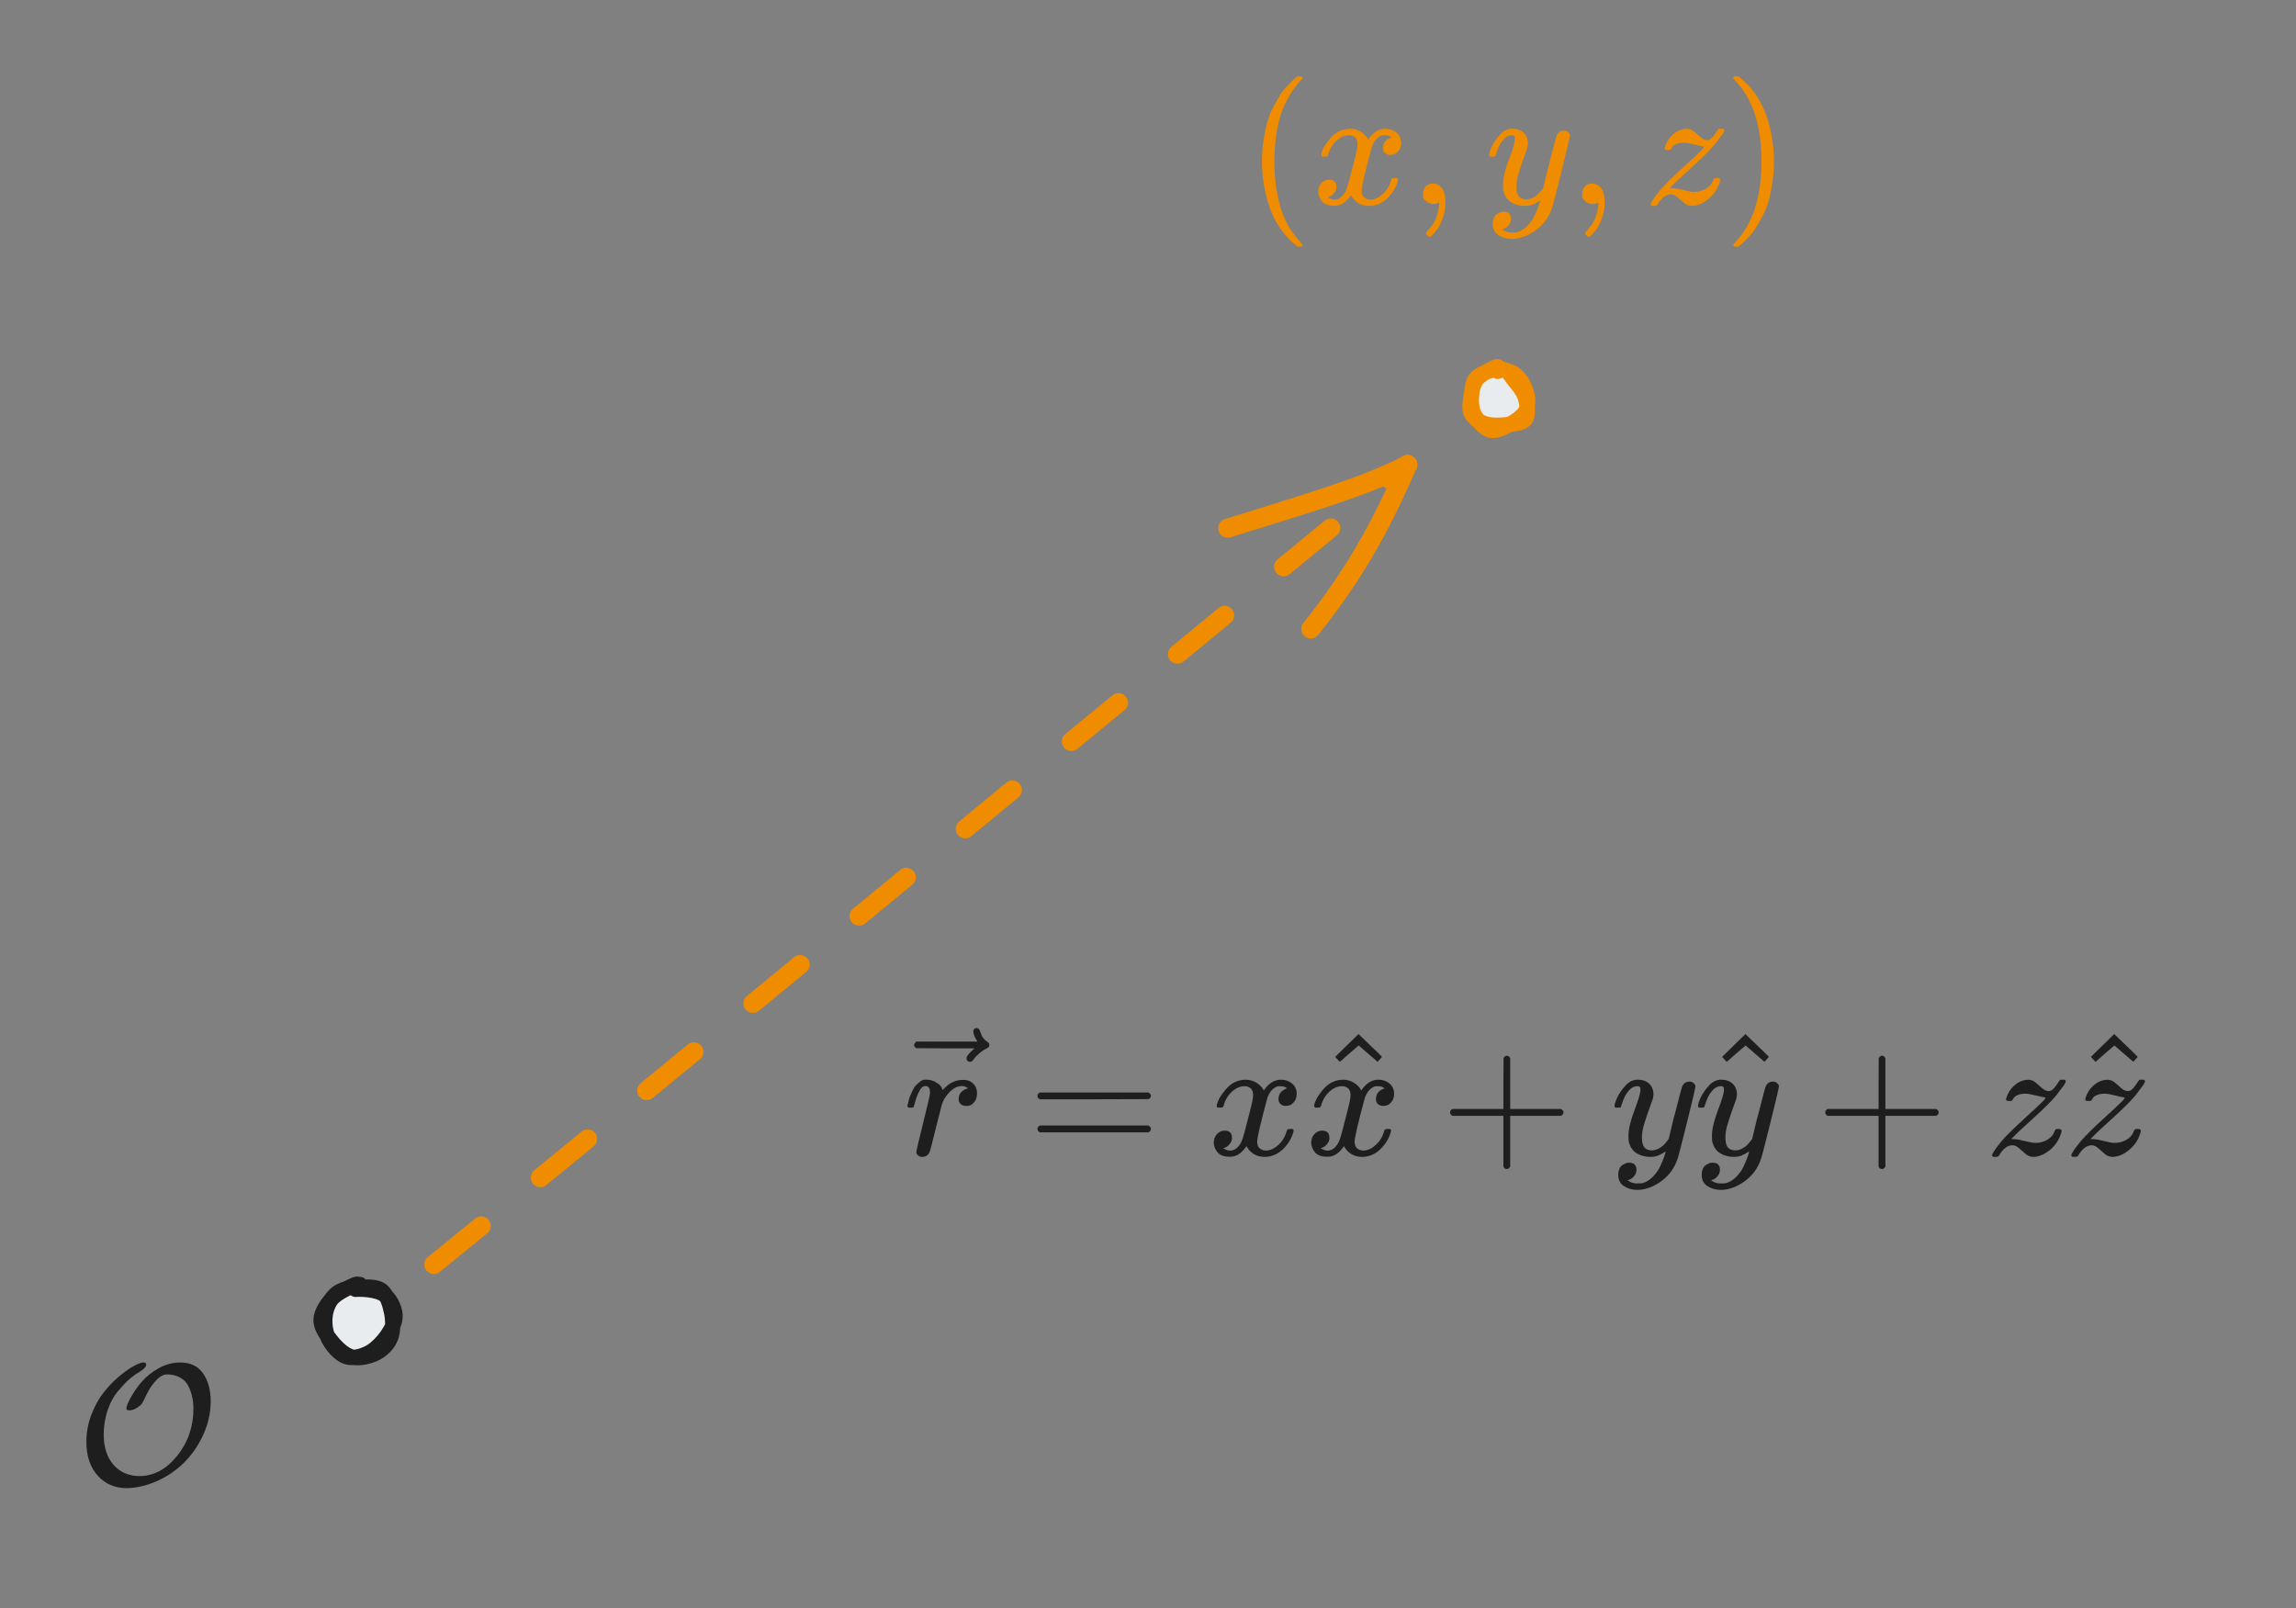 <svg version="1.1" xmlns="http://www.w3.org/2000/svg" viewBox="0 0 300.702 210.654" width="902.106" height="631.961">
  <rect x="0" y="0" width="300.702" height="210.654" fill="#808080" stroke="none"/>
  <!-- svg-source:excalidraw -->
  <!-- payload-type:application/vnd.excalidraw+json --><!-- payload-version:2 --><!-- payload-start -->eyJ2ZXJzaW9uIjoiMSIsImVuY29kaW5nIjoiYnN0cmluZyIsImNvbXByZXNzZWQiOnRydWUsImVuY29kZWQiOiJ4nO1ZWW/bRlx1MDAxMH73r1x1MDAxMNQ8tIjN7H1cdTAwMDTog+M6jVM3zuFcdTAwMWN2XHUwMDFkXHUwMDE0a2klMaZIhaQuXHUwMDFi+u+dpWQuJcpnelx1MDAxOGgkQyB3h8PZmfnmm11fbDRcdTAwMWHNfDqwzaeNpp20TFx1MDAxNLZTM25uuvGRTbMwiWGKXHUwMDE091kyTFuFZC/PXHUwMDA32dMnT/om71x1MDAwNYPUjkI7XHUwMDBl/ONBK+nPVdjI9m2cZ/DQXHUwMDFmcN9oXFxcdTAwMTS/MFx1MDAxM7adol/fklx1MDAwZXt1uH38fn/7bJj++ZLy8V7xaCFUWlx1MDAxNkXhILN+Ylx1MDAwMqOYYVx1MDAxYVxipZEmhDCidTk7hVlcbpOIYyQlloJQocrZcdjOeyChXHUwMDAzSogmXFxxTCjHlJdcdTAwMTI9XHUwMDFidnv5XFyEaYa11Fx1MDAxYVx1MDAxMcU4LUVM3I2caahcdTAwMWPJ8jQ5sztJlKTO5Fx1MDAxZrB1X2/yqWmdddNkXHUwMDE4t72M1bZlO16mXHUwMDEzRtG7fFpoXHUwMDA2d4M3myv6Py6MJyvjVz1cdTAwMDUv7PZim7lcYuByNFx1MDAxOZhWmDs3YeRX4KxcdTAwMWLstYtgffY2paZv91xctOJhXHUwMDE0lcNh3LYuXG5NY5feXHUwMDE2t1x1MDAxN2+7jLRcdTAwMGYjWYzMvO3WOsVEXCIhXHUwMDE006Kc8KlcdTAwMDexWVx1MDAxZH2VxEVcdTAwMWG6sClBkGDequxcdTAwMTdIubzQ2jFRZr37nWm7q+lYTclKWvY+fd3fIaNxd1x1MDAxN1x1MDAxZJ++P/7ylfJcdTAwMTEul7mUmiZNk3GznJktrrz/hoO2mVx1MDAxYoQl5Fx1MDAxMKZcdTAwMTIjrPxSozA+W3VulLTO/Fx1MDAxYTYqTivxk1xyTy9NcCj0MWhccrM86f9icrNcdTAwMWOEYWZcdTAwMGaLiOXp0PqlXHUwMDE0T1x1MDAxZsTRdNVjLsnT0OybU1x1MDAxYrm3nJw4SYD4xcGsWYvk3G/H2293cjN+1s9VXHUwMDBm6+7R65eve0lcdTAwMWTOuZ3kK1imXG5cdTAwMDdUXHUwMDEzLbRcdTAwMTKMXG6plsFMSEAk1ZhJhVxip1jU0IxVoCjXVK6BMfmO2zW47azH7ZL0XHUwMDAyoFxuXHUwMDFjXHUwMDBmUENqXHJAK1x1MDAwZV/Bp1x1MDAxMlhowdQ90LlkRFxyQUJcdTAwMDGG5Fx1MDAxZFx1MDAxMOQz0GVcdTAwMWUs/lE1m1x1MDAxZlVcdTAwMDKZxPm78LyoVmhp9Lnph1x1MDAwNUjIkrLtKOw6LzQj26nkNHhcIlx1MDAwZkF7OZ0ng1xuREGfXHRjm9bDk6RhN4xNdHiDoWaYJ29tNje1imjnXHL74jLzcYD52vIxx+v7g92XR6NP5PhgXHUwMDBiXHUwMDFmtX7D0e/tN/y29MtcdTAwMDVcclx1MDAxNKJcbiFcdTAwMDY1WDBfhYtcdTAwMDTVJNBcdTAwMTJcdTAwMGLJmMCMSc/Ol4iVXHUwMDAxV1x1MDAxNLRcYkwgv1x1MDAxMPVcdTAwMDEtgStcdTAwMDOlXHUwMDEwk5B7hGnKiFx1MDAxN7lcdTAwMTnHXHUwMDFkpFpcYv1cdTAwMGZw3P1m/lWEXCIqtFxcx7+0hvmSflx1MDAxMaZcdTAwMTi77uk7/f7z9PvjZHO6ef7TVczbnYYvOqPJq6Pz5+HhVjv+sLufy1sxL6csXHUwMDAwXHUwMDEwXHUwMDEyLlx1MDAwMaZQsvkyjDlcdTAwMGKgxVwiXHUwMDEwalx1MDAwMLFUpM68klx1MDAwM5CvZN5AcND9XHUwMDFkt3XchrfnXyGgUFx1MDAxMqHW8W+VXHRrXGKFzZGAwN5cdTAwMDeh11OwpJhU2qr7UPBcIqNcdTAwMWY0+9Zt/HuI9/pcbrdS3ZbxXG4sXHUwMDE4XGKKpHY/TC3DlVwiXHUwMDFkXHUwMDEwXHUwMDBlbCw5p0orn1x1MDAxYWWfTFRcdTAwMDD1j3NcdTAwMDT9NOx6ifdoiVqMaKA1XHUwMDEzlMBcdTAwMWYl2jP7g4Vv22Q9++/i98u373sxhtZcdTAwMDZRuo54XHUwMDA1WVx1MDAxZLyENeyBYJfEK3R9XHUwMDA33r2WXHUwMDE5qai45Vx1MDAwZZhcdTAwMWUk4Sqt+6uGz5biprz+vLlW+upcZnWfrVpyen018o9Mlu8k/X6Yw0JfOyNrXHUwMDA1Njdp/lxmglx1MDAxYcbd5eAtjq72bnFOVVx1MDAxNCkgfpDcQlx1MDAwMHxJJXRcdTAwMTlUKsCo5rJcItY1g6Kt1VxiUVx1MDAwZV1cdTAwMTeXinGsq4rCybKpteSxcftmg6/v7CtcdTAwMDajgDBClCvnyFx1MDAxZHJpXjNcdTAwMTejgMPWXFxLjjDTXHUwMDFhXHUwMDEzdid7XHUwMDBiXHUwMDE3b7tK1rOmhidYTXVuteTZ6DRcdTAwMTk/tF7s5GRkW1x1MDAxN+ms8XNjcnLSM/nFZPZ4Or+azlx1MDAxYY9cdTAwMWLn8+vzK1x1MDAwZkpGW/yD+TI5+/qGPf+EPlx1MDAxYbJ/9nF6q3aNKVx1MDAxZEiuIb2Ugp5NeVx1MDAwZS7oUcpcdTAwMDC6NFx1MDAwNa057Ngpo750l1x1MDAwNCBJQK88KWGBYtWZXHUwMDA3e17yXHUwMDFmXHUwMDE0/Oj2XHJcdTAwMWLGjCqoUFx1MDAxZSqVyq6uPDEhUnGm8L0q+039XHUwMDFhfPx773dkctusf9At3b2Wceeub2NBQ00zXHUwMDE4vMshXHUwMDE2ZVx1MDAwNWq6f5Y8W1x1MDAwM5JO8XFcdTAwMTWjqFx1MDAxNlx1MDAwZSS2aChmXHUwMDFis79cdTAwMDBTXGZjdyJ9<!-- payload-end -->
  <defs>
    <style class="style-fonts">
      
    </style>
    
  </defs>
  <g stroke-linecap="round" transform="translate(42.296 168.431) rotate(0 4.661 4.675)"><path d="M4.74 -0.32 C5.7 -0.43, 6.68 0.18, 7.42 0.92 C8.15 1.67, 8.93 3.11, 9.17 4.13 C9.4 5.15, 9.28 6.17, 8.82 7.04 C8.37 7.92, 7.41 9.04, 6.46 9.38 C5.51 9.72, 4.06 9.5, 3.1 9.08 C2.14 8.65, 1.22 7.74, 0.69 6.85 C0.16 5.97, -0.22 4.76, -0.09 3.76 C0.03 2.76, 0.68 1.47, 1.44 0.86 C2.2 0.25, 3.88 0.22, 4.45 0.09 C5.02 -0.03, 4.77 0.05, 4.86 0.12 M4.5 -0.48 C5.35 -0.46, 6.31 0.48, 7.18 1.14 C8.05 1.79, 9.43 2.52, 9.73 3.45 C10.03 4.39, 9.55 5.82, 8.97 6.73 C8.39 7.64, 7.32 8.52, 6.27 8.9 C5.21 9.27, 3.6 9.24, 2.64 8.98 C1.68 8.72, 0.91 8.1, 0.5 7.32 C0.09 6.55, -0.01 5.42, 0.19 4.33 C0.38 3.24, 0.92 1.52, 1.68 0.78 C2.44 0.04, 4.27 -0.07, 4.73 -0.12 C5.2 -0.17, 4.47 0.46, 4.45 0.47" stroke="none" stroke-width="0" fill="#e9ecef"></path><path d="M4.14 0.35 C5.14 0.1, 6.75 0, 7.56 0.51 C8.37 1.02, 8.76 2.37, 8.98 3.41 C9.2 4.45, 9.21 5.85, 8.87 6.75 C8.52 7.65, 7.75 8.39, 6.9 8.82 C6.06 9.24, 4.73 9.55, 3.79 9.31 C2.84 9.06, 1.89 8.17, 1.22 7.36 C0.55 6.55, -0.27 5.43, -0.25 4.46 C-0.24 3.49, 0.55 2.31, 1.31 1.53 C2.07 0.76, 3.78 0.01, 4.3 -0.2 C4.81 -0.4, 4.4 0.23, 4.39 0.3 M4.27 0.44 C5.24 0.37, 7.06 0.52, 7.92 1.07 C8.79 1.62, 9.36 2.86, 9.44 3.75 C9.53 4.65, 9.01 5.62, 8.44 6.45 C7.87 7.29, 6.93 8.28, 6.04 8.75 C5.14 9.21, 3.93 9.56, 3.05 9.26 C2.17 8.95, 1.19 7.84, 0.73 6.91 C0.27 5.99, 0.15 4.68, 0.31 3.71 C0.46 2.73, 0.98 1.7, 1.68 1.07 C2.38 0.43, 4 0.09, 4.51 -0.11 C5.02 -0.3, 4.84 -0.12, 4.74 -0.1" stroke="#1e1e1e" stroke-width="2" fill="none"></path></g><g transform="translate(10 177.654) rotate(0 9.418 11.5)"><svg version="1.1" viewBox="0 0 18.836 23" width="18.836" height="23"><g font-family="Helvetica, Segoe UI Emoji" font-size="20px" color="#1e1e1e"><svg style="vertical-align: -0.05ex;" xmlns="http://www.w3.org/2000/svg" width="1.801ex" height="1.645ex" role="img" focusable="false" viewBox="-2.76 -2.76 30.22 27.6" xmlns:xlink="http://www.w3.org/1999/xlink" x="0" y="0.812"><defs><path id="MJX-7-TEX-C-4F" d="M308 428Q289 428 289 438Q289 457 318 508T378 593Q417 638 475 671T599 705Q688 705 732 643T777 483Q777 380 733 285T620 123T464 18T293 -22Q188 -22 123 51T58 245Q58 327 87 403T159 533T249 626T333 685T388 705Q404 705 404 693Q404 674 363 649Q333 632 304 606T239 537T181 429T158 290Q158 179 214 114T364 48Q489 48 583 165T677 438Q677 473 670 505T648 568T601 617T528 636Q518 636 513 635Q486 629 460 600T419 544T392 490Q383 470 372 459Q341 430 308 428Z"></path></defs><g stroke="currentColor" fill="currentColor" stroke-width="0" transform="translate(-2.76 24.005) scale(0.038) scale(1,-1)"><g data-mml-node="math"><g data-mml-node="TeXAtom" data-mjx-texclass="ORD"><g data-mml-node="mi"><use data-c="4F" xlink:href="#MJX-7-TEX-C-4F"></use></g></g></g></g></svg></g></svg></g><g stroke-linecap="round" transform="translate(192.411 48.351) rotate(0 3.792 3.94)"><path d="M3.77 -0.12 C4.45 -0.23, 5.22 0.33, 5.86 0.82 C6.5 1.32, 7.44 2.07, 7.61 2.86 C7.79 3.64, 7.27 4.76, 6.89 5.52 C6.51 6.27, 6.06 7, 5.34 7.39 C4.62 7.78, 3.37 8.08, 2.56 7.84 C1.75 7.6, 0.86 6.64, 0.48 5.95 C0.1 5.25, 0.11 4.44, 0.28 3.67 C0.45 2.9, 0.98 1.91, 1.49 1.34 C2.01 0.77, 2.95 0.49, 3.37 0.25 C3.8 0.01, 3.98 -0.15, 4.04 -0.09 M3.2 -0.11 C3.9 -0.22, 5.51 0.16, 6.14 0.72 C6.78 1.28, 6.76 2.33, 7 3.25 C7.24 4.17, 7.9 5.57, 7.58 6.25 C7.27 6.93, 5.89 7.08, 5.12 7.32 C4.34 7.57, 3.65 7.94, 2.92 7.73 C2.18 7.52, 1.23 6.77, 0.71 6.07 C0.2 5.37, -0.3 4.41, -0.16 3.53 C-0.02 2.65, 0.92 1.43, 1.54 0.79 C2.16 0.15, 3.2 -0.22, 3.57 -0.32 C3.94 -0.42, 3.73 0.06, 3.77 0.2" stroke="none" stroke-width="0" fill="#e9ecef"></path><path d="M3.15 -0.07 C3.86 -0.15, 5.21 0.14, 5.93 0.63 C6.64 1.13, 7.2 2.11, 7.45 2.9 C7.7 3.7, 7.78 4.7, 7.43 5.42 C7.08 6.13, 6.16 6.76, 5.38 7.19 C4.6 7.62, 3.53 8.2, 2.74 7.99 C1.96 7.79, 1.09 6.71, 0.68 5.96 C0.28 5.2, 0.25 4.24, 0.31 3.45 C0.38 2.66, 0.54 1.85, 1.09 1.23 C1.63 0.6, 3.13 -0.15, 3.57 -0.3 C4.02 -0.46, 3.74 0.19, 3.75 0.29 M4.41 0.08 C5.06 0.06, 5.4 0.84, 5.89 1.45 C6.39 2.06, 7.12 2.9, 7.36 3.75 C7.61 4.6, 7.79 5.95, 7.39 6.53 C6.98 7.12, 5.83 7.16, 4.96 7.27 C4.08 7.37, 2.9 7.41, 2.12 7.16 C1.34 6.91, 0.57 6.42, 0.26 5.77 C-0.04 5.11, 0.18 4.01, 0.31 3.22 C0.43 2.44, 0.45 1.61, 1.02 1.06 C1.59 0.5, 3.24 0.04, 3.73 -0.1 C4.22 -0.24, 3.9 0.16, 3.97 0.21" stroke="#f08c00" stroke-width="2" fill="none"></path></g><g transform="translate(163.173 10) rotate(0 37.793 11.828)"><svg version="1.1" viewBox="0 0 75.586 23.656" width="75.586" height="23.656"><g font-family="Helvetica, Segoe UI Emoji" font-size="20px" color="#f08c00"><svg style="vertical-align: -0.566ex;" xmlns="http://www.w3.org/2000/svg" width="7.227ex" height="2.262ex" role="img" focusable="false" viewBox="-2.839 -2.839 90.678 28.388" xmlns:xlink="http://www.w3.org/1999/xlink" x="0" y="-0.242"><defs><path id="MJX-21-TEX-N-28" d="M94 250Q94 319 104 381T127 488T164 576T202 643T244 695T277 729T302 750H315H319Q333 750 333 741Q333 738 316 720T275 667T226 581T184 443T167 250T184 58T225 -81T274 -167T316 -220T333 -241Q333 -250 318 -250H315H302L274 -226Q180 -141 137 -14T94 250Z"></path><path id="MJX-21-TEX-I-1D465" d="M52 289Q59 331 106 386T222 442Q257 442 286 424T329 379Q371 442 430 442Q467 442 494 420T522 361Q522 332 508 314T481 292T458 288Q439 288 427 299T415 328Q415 374 465 391Q454 404 425 404Q412 404 406 402Q368 386 350 336Q290 115 290 78Q290 50 306 38T341 26Q378 26 414 59T463 140Q466 150 469 151T485 153H489Q504 153 504 145Q504 144 502 134Q486 77 440 33T333 -11Q263 -11 227 52Q186 -10 133 -10H127Q78 -10 57 16T35 71Q35 103 54 123T99 143Q142 143 142 101Q142 81 130 66T107 46T94 41L91 40Q91 39 97 36T113 29T132 26Q168 26 194 71Q203 87 217 139T245 247T261 313Q266 340 266 352Q266 380 251 392T217 404Q177 404 142 372T93 290Q91 281 88 280T72 278H58Q52 284 52 289Z"></path><path id="MJX-21-TEX-N-2C" d="M78 35T78 60T94 103T137 121Q165 121 187 96T210 8Q210 -27 201 -60T180 -117T154 -158T130 -185T117 -194Q113 -194 104 -185T95 -172Q95 -168 106 -156T131 -126T157 -76T173 -3V9L172 8Q170 7 167 6T161 3T152 1T140 0Q113 0 96 17Z"></path><path id="MJX-21-TEX-I-1D466" d="M21 287Q21 301 36 335T84 406T158 442Q199 442 224 419T250 355Q248 336 247 334Q247 331 231 288T198 191T182 105Q182 62 196 45T238 27Q261 27 281 38T312 61T339 94Q339 95 344 114T358 173T377 247Q415 397 419 404Q432 431 462 431Q475 431 483 424T494 412T496 403Q496 390 447 193T391 -23Q363 -106 294 -155T156 -205Q111 -205 77 -183T43 -117Q43 -95 50 -80T69 -58T89 -48T106 -45Q150 -45 150 -87Q150 -107 138 -122T115 -142T102 -147L99 -148Q101 -153 118 -160T152 -167H160Q177 -167 186 -165Q219 -156 247 -127T290 -65T313 -9T321 21L315 17Q309 13 296 6T270 -6Q250 -11 231 -11Q185 -11 150 11T104 82Q103 89 103 113Q103 170 138 262T173 379Q173 380 173 381Q173 390 173 393T169 400T158 404H154Q131 404 112 385T82 344T65 302T57 280Q55 278 41 278H27Q21 284 21 287Z"></path><path id="MJX-21-TEX-I-1D467" d="M347 338Q337 338 294 349T231 360Q211 360 197 356T174 346T162 335T155 324L153 320Q150 317 138 317Q117 317 117 325Q117 330 120 339Q133 378 163 406T229 440Q241 442 246 442Q271 442 291 425T329 392T367 375Q389 375 411 408T434 441Q435 442 449 442H462Q468 436 468 434Q468 430 463 420T449 399T432 377T418 358L411 349Q368 298 275 214T160 106L148 94L163 93Q185 93 227 82T290 71Q328 71 360 90T402 140Q406 149 409 151T424 153Q443 153 443 143Q443 138 442 134Q425 72 376 31T278 -11Q252 -11 232 6T193 40T155 57Q111 57 76 -3Q70 -11 59 -11H54H41Q35 -5 35 -2Q35 13 93 84Q132 129 225 214T340 322Q352 338 347 338Z"></path><path id="MJX-21-TEX-N-29" d="M60 749L64 750Q69 750 74 750H86L114 726Q208 641 251 514T294 250Q294 182 284 119T261 12T224 -76T186 -143T145 -194T113 -227T90 -246Q87 -249 86 -250H74Q66 -250 63 -250T58 -247T55 -238Q56 -237 66 -225Q221 -64 221 250T66 725Q56 737 55 738Q55 746 60 749Z"></path></defs><g stroke="currentColor" fill="currentColor" stroke-width="0" transform="translate(-2.839 18.452) scale(0.028) scale(1,-1)"><g data-mml-node="math"><g data-mml-node="mo"><use data-c="28" xlink:href="#MJX-21-TEX-N-28"></use></g><g data-mml-node="mi" transform="translate(389,0)"><use data-c="1D465" xlink:href="#MJX-21-TEX-I-1D465"></use></g><g data-mml-node="mo" transform="translate(961,0)"><use data-c="2C" xlink:href="#MJX-21-TEX-N-2C"></use></g><g data-mml-node="mi" transform="translate(1405.7,0)"><use data-c="1D466" xlink:href="#MJX-21-TEX-I-1D466"></use></g><g data-mml-node="mo" transform="translate(1895.7,0)"><use data-c="2C" xlink:href="#MJX-21-TEX-N-2C"></use></g><g data-mml-node="mi" transform="translate(2340.3,0)"><use data-c="1D467" xlink:href="#MJX-21-TEX-I-1D467"></use></g><g data-mml-node="mo" transform="translate(2805.3,0)"><use data-c="29" xlink:href="#MJX-21-TEX-N-29"></use></g></g></g></svg></g></svg></g><g stroke-linecap="round"><g transform="translate(56.238 164.63) rotate(0 64.093 -51.997)"><path d="M0.58 0.99 C21.8 -16.17, 106.77 -86.2, 128.13 -103.78" stroke="#f08c00" stroke-width="2.5" fill="none" stroke-dasharray="8 10"></path></g><g transform="translate(56.238 164.63) rotate(0 64.093 -51.997)"><path d="M115.43 -82.25 C121.9 -90.3, 125.26 -97.2, 128.13 -103.78" stroke="#f08c00" stroke-width="2.5" fill="none"></path></g><g transform="translate(56.238 164.63) rotate(0 64.093 -51.997)"><path d="M104.56 -95.45 C114.93 -98.71, 122.28 -100.77, 128.13 -103.78" stroke="#f08c00" stroke-width="2.5" fill="none"></path></g></g><mask></mask><g transform="translate(118.366 133.159) rotate(0 86.168 12.422)"><svg version="1.1" viewBox="0 0 172.336 24.844" width="172.336" height="24.844"><g font-family="Helvetica, Segoe UI Emoji" font-size="20px" color="#1e1e1e"><svg style="vertical-align: -0.464ex;" xmlns="http://www.w3.org/2000/svg" width="16.478ex" height="2.376ex" role="img" focusable="false" viewBox="-2.981 -2.981 206.797 29.813" xmlns:xlink="http://www.w3.org/1999/xlink" x="0" y="-1"><defs><path id="MJX-37-TEX-I-1D45F" d="M21 287Q22 290 23 295T28 317T38 348T53 381T73 411T99 433T132 442Q161 442 183 430T214 408T225 388Q227 382 228 382T236 389Q284 441 347 441H350Q398 441 422 400Q430 381 430 363Q430 333 417 315T391 292T366 288Q346 288 334 299T322 328Q322 376 378 392Q356 405 342 405Q286 405 239 331Q229 315 224 298T190 165Q156 25 151 16Q138 -11 108 -11Q95 -11 87 -5T76 7T74 17Q74 30 114 189T154 366Q154 405 128 405Q107 405 92 377T68 316T57 280Q55 278 41 278H27Q21 284 21 287Z"></path><path id="MJX-37-TEX-N-20D7" d="M377 694Q377 702 382 708T397 714Q404 714 409 709Q414 705 419 690Q429 653 460 633Q471 626 471 615Q471 606 468 603T454 594Q411 572 379 531Q377 529 374 525T369 519T364 517T357 516Q350 516 344 521T337 536Q337 555 384 595H213L42 596Q29 605 29 615Q29 622 42 635H401Q377 673 377 694Z"></path><path id="MJX-37-TEX-N-3D" d="M56 347Q56 360 70 367H707Q722 359 722 347Q722 336 708 328L390 327H72Q56 332 56 347ZM56 153Q56 168 72 173H708Q722 163 722 153Q722 140 707 133H70Q56 140 56 153Z"></path><path id="MJX-37-TEX-I-1D465" d="M52 289Q59 331 106 386T222 442Q257 442 286 424T329 379Q371 442 430 442Q467 442 494 420T522 361Q522 332 508 314T481 292T458 288Q439 288 427 299T415 328Q415 374 465 391Q454 404 425 404Q412 404 406 402Q368 386 350 336Q290 115 290 78Q290 50 306 38T341 26Q378 26 414 59T463 140Q466 150 469 151T485 153H489Q504 153 504 145Q504 144 502 134Q486 77 440 33T333 -11Q263 -11 227 52Q186 -10 133 -10H127Q78 -10 57 16T35 71Q35 103 54 123T99 143Q142 143 142 101Q142 81 130 66T107 46T94 41L91 40Q91 39 97 36T113 29T132 26Q168 26 194 71Q203 87 217 139T245 247T261 313Q266 340 266 352Q266 380 251 392T217 404Q177 404 142 372T93 290Q91 281 88 280T72 278H58Q52 284 52 289Z"></path><path id="MJX-37-TEX-N-5E" d="M112 560L249 694L257 686Q387 562 387 560L361 531Q359 532 303 581L250 627L195 580Q182 569 169 557T148 538L140 532Q138 530 125 546L112 560Z"></path><path id="MJX-37-TEX-N-2B" d="M56 237T56 250T70 270H369V420L370 570Q380 583 389 583Q402 583 409 568V270H707Q722 262 722 250T707 230H409V-68Q401 -82 391 -82H389H387Q375 -82 369 -68V230H70Q56 237 56 250Z"></path><path id="MJX-37-TEX-I-1D466" d="M21 287Q21 301 36 335T84 406T158 442Q199 442 224 419T250 355Q248 336 247 334Q247 331 231 288T198 191T182 105Q182 62 196 45T238 27Q261 27 281 38T312 61T339 94Q339 95 344 114T358 173T377 247Q415 397 419 404Q432 431 462 431Q475 431 483 424T494 412T496 403Q496 390 447 193T391 -23Q363 -106 294 -155T156 -205Q111 -205 77 -183T43 -117Q43 -95 50 -80T69 -58T89 -48T106 -45Q150 -45 150 -87Q150 -107 138 -122T115 -142T102 -147L99 -148Q101 -153 118 -160T152 -167H160Q177 -167 186 -165Q219 -156 247 -127T290 -65T313 -9T321 21L315 17Q309 13 296 6T270 -6Q250 -11 231 -11Q185 -11 150 11T104 82Q103 89 103 113Q103 170 138 262T173 379Q173 380 173 381Q173 390 173 393T169 400T158 404H154Q131 404 112 385T82 344T65 302T57 280Q55 278 41 278H27Q21 284 21 287Z"></path><path id="MJX-37-TEX-I-1D467" d="M347 338Q337 338 294 349T231 360Q211 360 197 356T174 346T162 335T155 324L153 320Q150 317 138 317Q117 317 117 325Q117 330 120 339Q133 378 163 406T229 440Q241 442 246 442Q271 442 291 425T329 392T367 375Q389 375 411 408T434 441Q435 442 449 442H462Q468 436 468 434Q468 430 463 420T449 399T432 377T418 358L411 349Q368 298 275 214T160 106L148 94L163 93Q185 93 227 82T290 71Q328 71 360 90T402 140Q406 149 409 151T424 153Q443 153 443 143Q443 138 442 134Q425 72 376 31T278 -11Q252 -11 232 6T193 40T155 57Q111 57 76 -3Q70 -11 59 -11H54H41Q35 -5 35 -2Q35 13 93 84Q132 129 225 214T340 322Q352 338 347 338Z"></path></defs><g stroke="currentColor" fill="currentColor" stroke-width="0" transform="translate(-2.981 21.011) scale(0.028) scale(1,-1)"><g data-mml-node="math"><g data-mml-node="TeXAtom" data-mjx-texclass="ORD"><g data-mml-node="mover"><g data-mml-node="mi"><use data-c="1D45F" xlink:href="#MJX-37-TEX-I-1D45F"></use></g><g data-mml-node="mo" transform="translate(281.1,31) translate(-250 0)"><use data-c="20D7" xlink:href="#MJX-37-TEX-N-20D7"></use></g></g></g><g data-mml-node="mo" transform="translate(728.8,0)"><use data-c="3D" xlink:href="#MJX-37-TEX-N-3D"></use></g><g data-mml-node="mi" transform="translate(1784.6,0)"><use data-c="1D465" xlink:href="#MJX-37-TEX-I-1D465"></use></g><g data-mml-node="TeXAtom" data-mjx-texclass="ORD" transform="translate(2356.6,0)"><g data-mml-node="mover"><g data-mml-node="mi"><use data-c="1D465" xlink:href="#MJX-37-TEX-I-1D465"></use></g><g data-mml-node="mo" transform="translate(313.8,16) translate(-250 0)"><use data-c="5E" xlink:href="#MJX-37-TEX-N-5E"></use></g></g></g><g data-mml-node="mo" transform="translate(3150.8,0)"><use data-c="2B" xlink:href="#MJX-37-TEX-N-2B"></use></g><g data-mml-node="mi" transform="translate(4151,0)"><use data-c="1D466" xlink:href="#MJX-37-TEX-I-1D466"></use></g><g data-mml-node="TeXAtom" data-mjx-texclass="ORD" transform="translate(4641,0)"><g data-mml-node="mover"><g data-mml-node="mi"><use data-c="1D466" xlink:href="#MJX-37-TEX-I-1D466"></use></g><g data-mml-node="mo" transform="translate(300.6,16) translate(-250 0)"><use data-c="5E" xlink:href="#MJX-37-TEX-N-5E"></use></g></g></g><g data-mml-node="mo" transform="translate(5353.2,0)"><use data-c="2B" xlink:href="#MJX-37-TEX-N-2B"></use></g><g data-mml-node="mi" transform="translate(6353.4,0)"><use data-c="1D467" xlink:href="#MJX-37-TEX-I-1D467"></use></g><g data-mml-node="TeXAtom" data-mjx-texclass="ORD" transform="translate(6818.4,0)"><g data-mml-node="mover"><g data-mml-node="mi"><use data-c="1D467" xlink:href="#MJX-37-TEX-I-1D467"></use></g><g data-mml-node="mo" transform="translate(288.1,16) translate(-250 0)"><use data-c="5E" xlink:href="#MJX-37-TEX-N-5E"></use></g></g></g></g></g></svg></g></svg></g></svg>